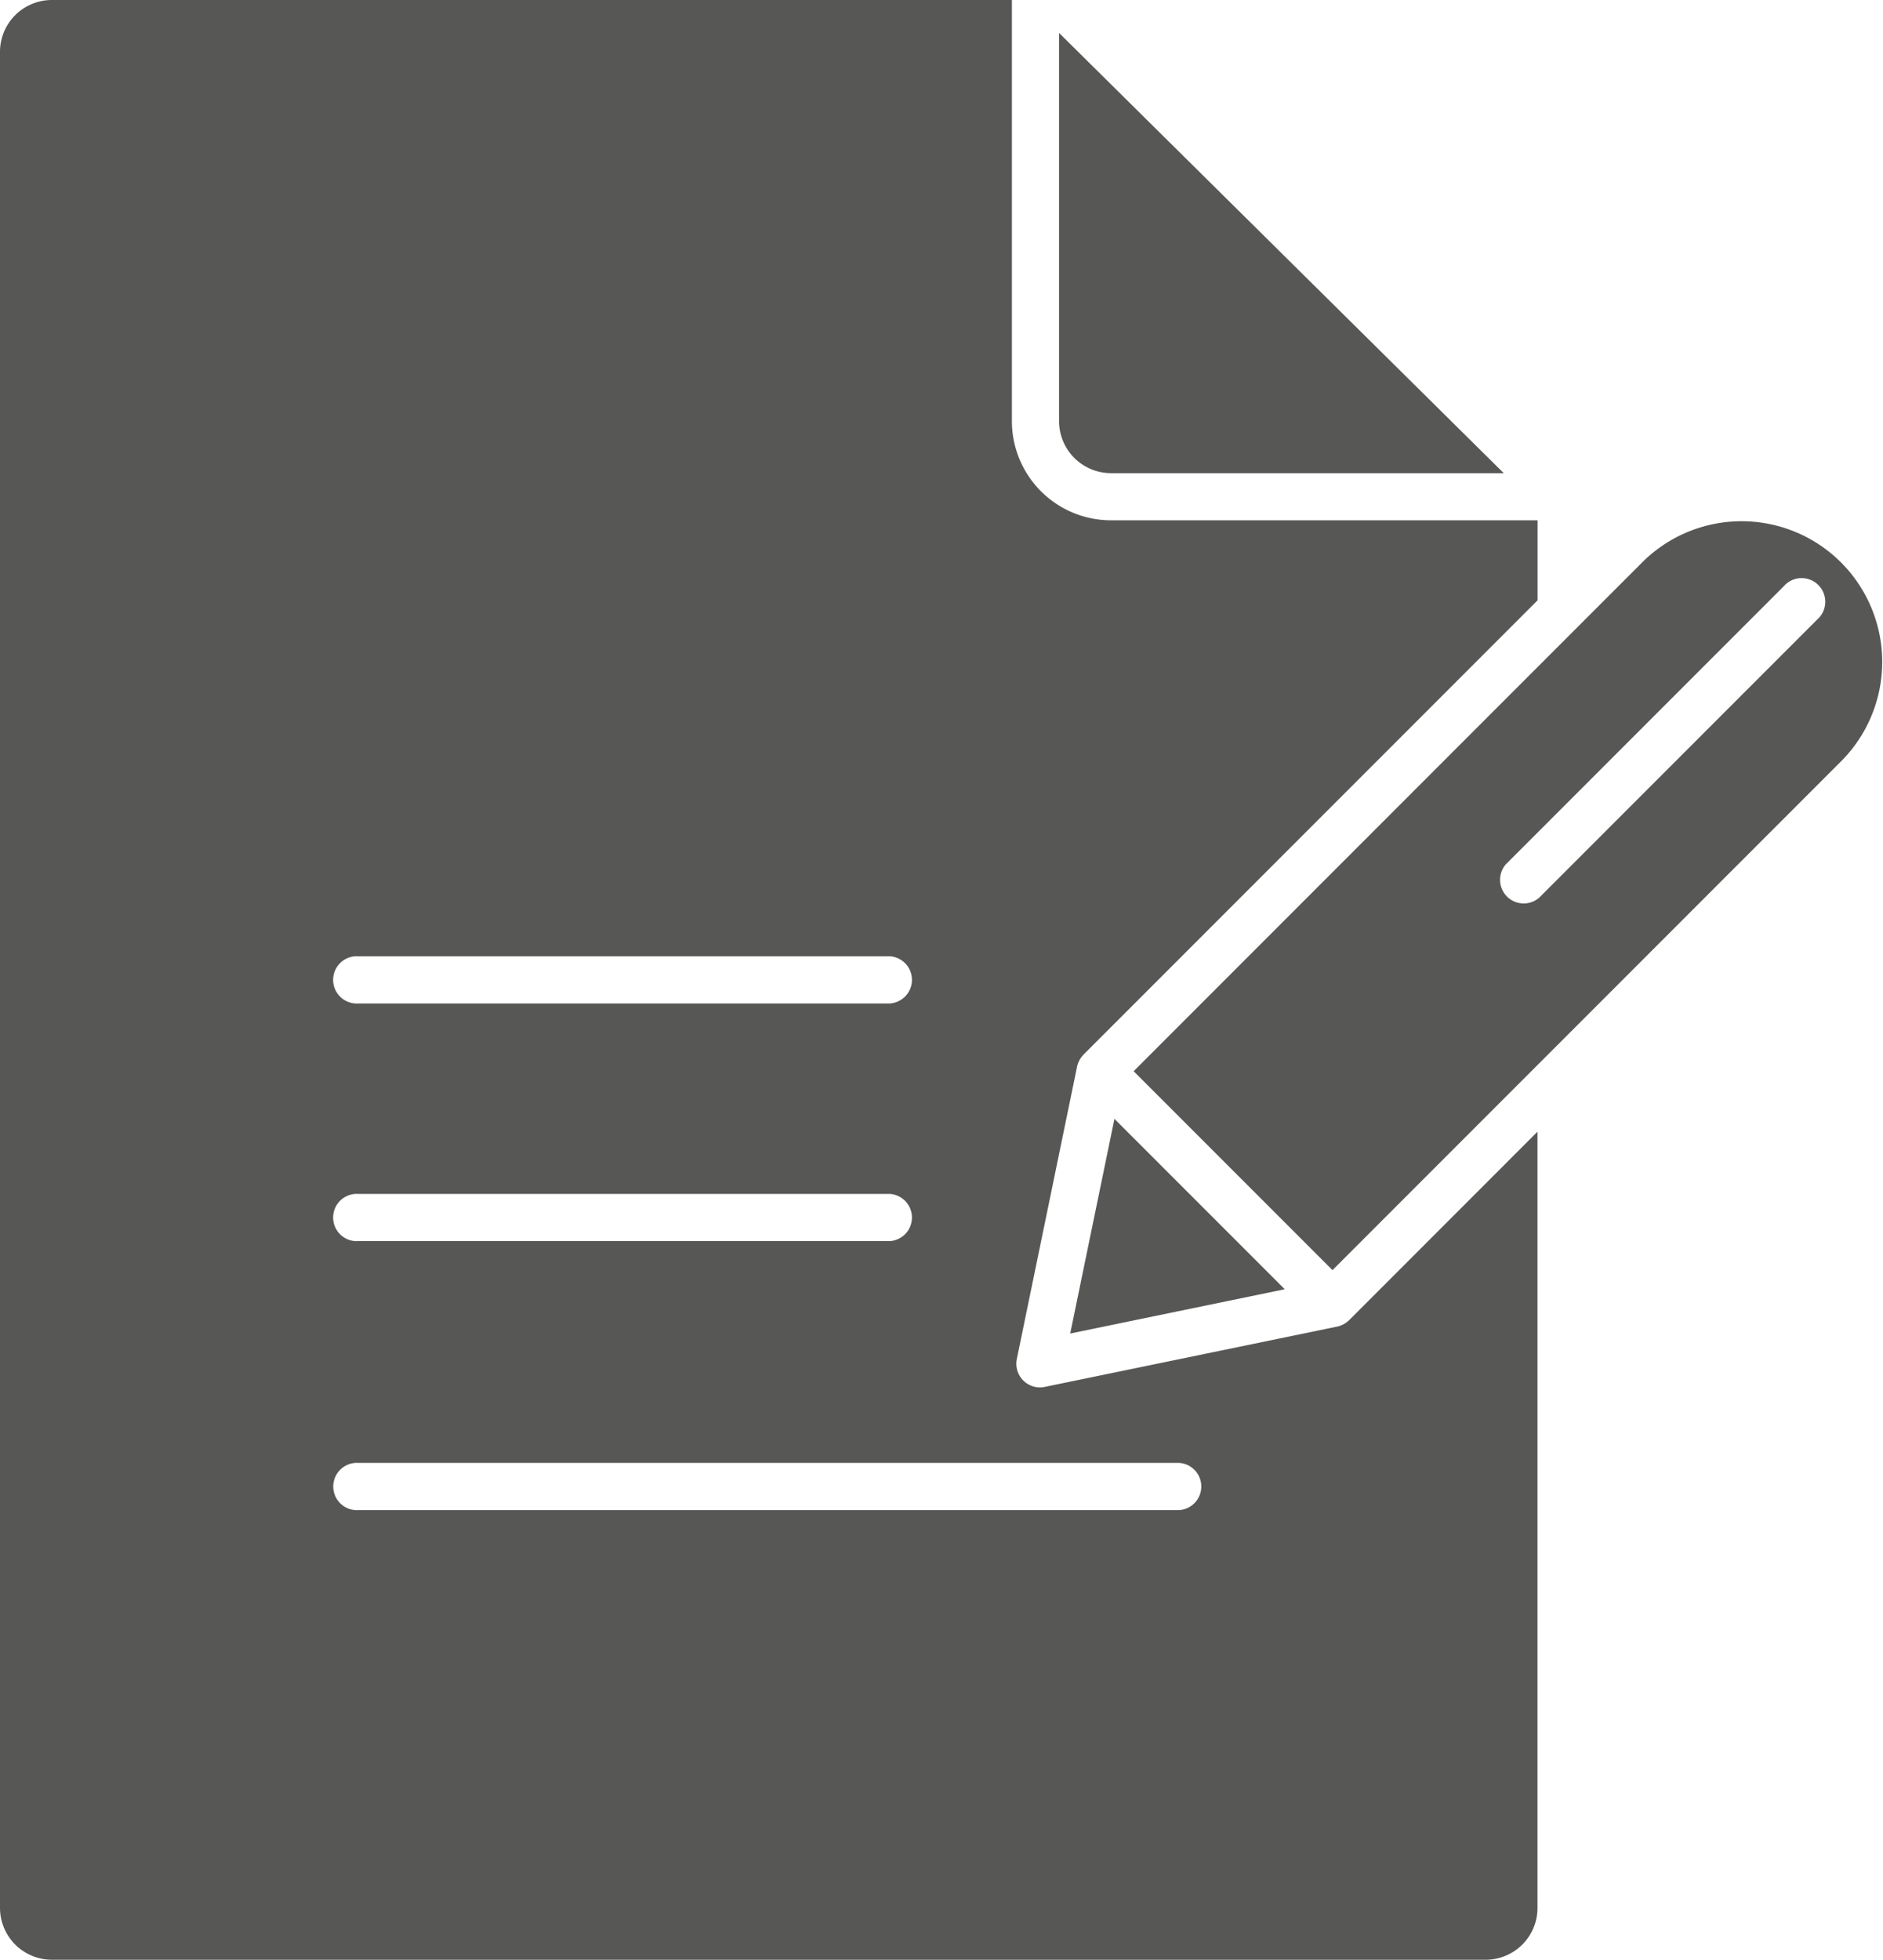 <svg xmlns="http://www.w3.org/2000/svg" id="Capa_1" data-name="Capa 1" viewBox="0 0 1194.73 1242.85"><defs><style>.cls-1{fill:#575756;}</style></defs><path class="cls-1" d="M1318.93,1276.78l-.42.36a15.48,15.48,0,0,1-2.91,2l-.3.13a14.68,14.68,0,0,1-3.6,1.27l-185.6,38.26a14.74,14.74,0,0,1-3,.31,15,15,0,0,1-14.66-18l5.58-27.07v0l32.68-158.49A15,15,0,0,1,1148,1112l.14-.33a15.15,15.15,0,0,1,2-2.89c.13-.14.24-.29.37-.42s.18-.23.28-.33l288.07-288.07V769.21H1168.14a62.93,62.93,0,0,1-62.82-62.9V439.24H496.1a32.89,32.89,0,0,0-32.81,32.89V1649.2a32.93,32.93,0,0,0,32.9,32.88H1406a32.88,32.88,0,0,0,32.81-32.88V1156.92L1319.26,1276.5C1319.15,1276.6,1319,1276.68,1318.93,1276.78ZM690.68,1045.69h337.24a15,15,0,0,1,0,29.93H690.68a15,15,0,1,1,0-29.93Zm0,150.72h337.24a15,15,0,0,1,0,29.93H690.68a15,15,0,1,1,0-29.93Zm520.76,200.52H690.68a15,15,0,1,1,0-29.94h520.76a15,15,0,0,1,0,29.94Z" transform="translate(-463.29 -439.24)"></path><path class="cls-1" d="M1135.25,706.31a33,33,0,0,0,32.89,33h249.25L1135.25,460.13Z" transform="translate(-463.29 -439.24)"></path><path class="cls-1" d="M1632,921.48a89.22,89.22,0,0,0-126.17-126.17l-323.27,323.27,126.16,126.16ZM1595.09,811a15,15,0,1,1,21.16,21.17l-176.37,176.36a15,15,0,0,1-21.16-21.16Z" transform="translate(-463.29 -439.24)"></path><polygon class="cls-1" points="679.03 845.69 815.16 817.62 707.1 709.56 679.03 845.69"></polygon></svg>